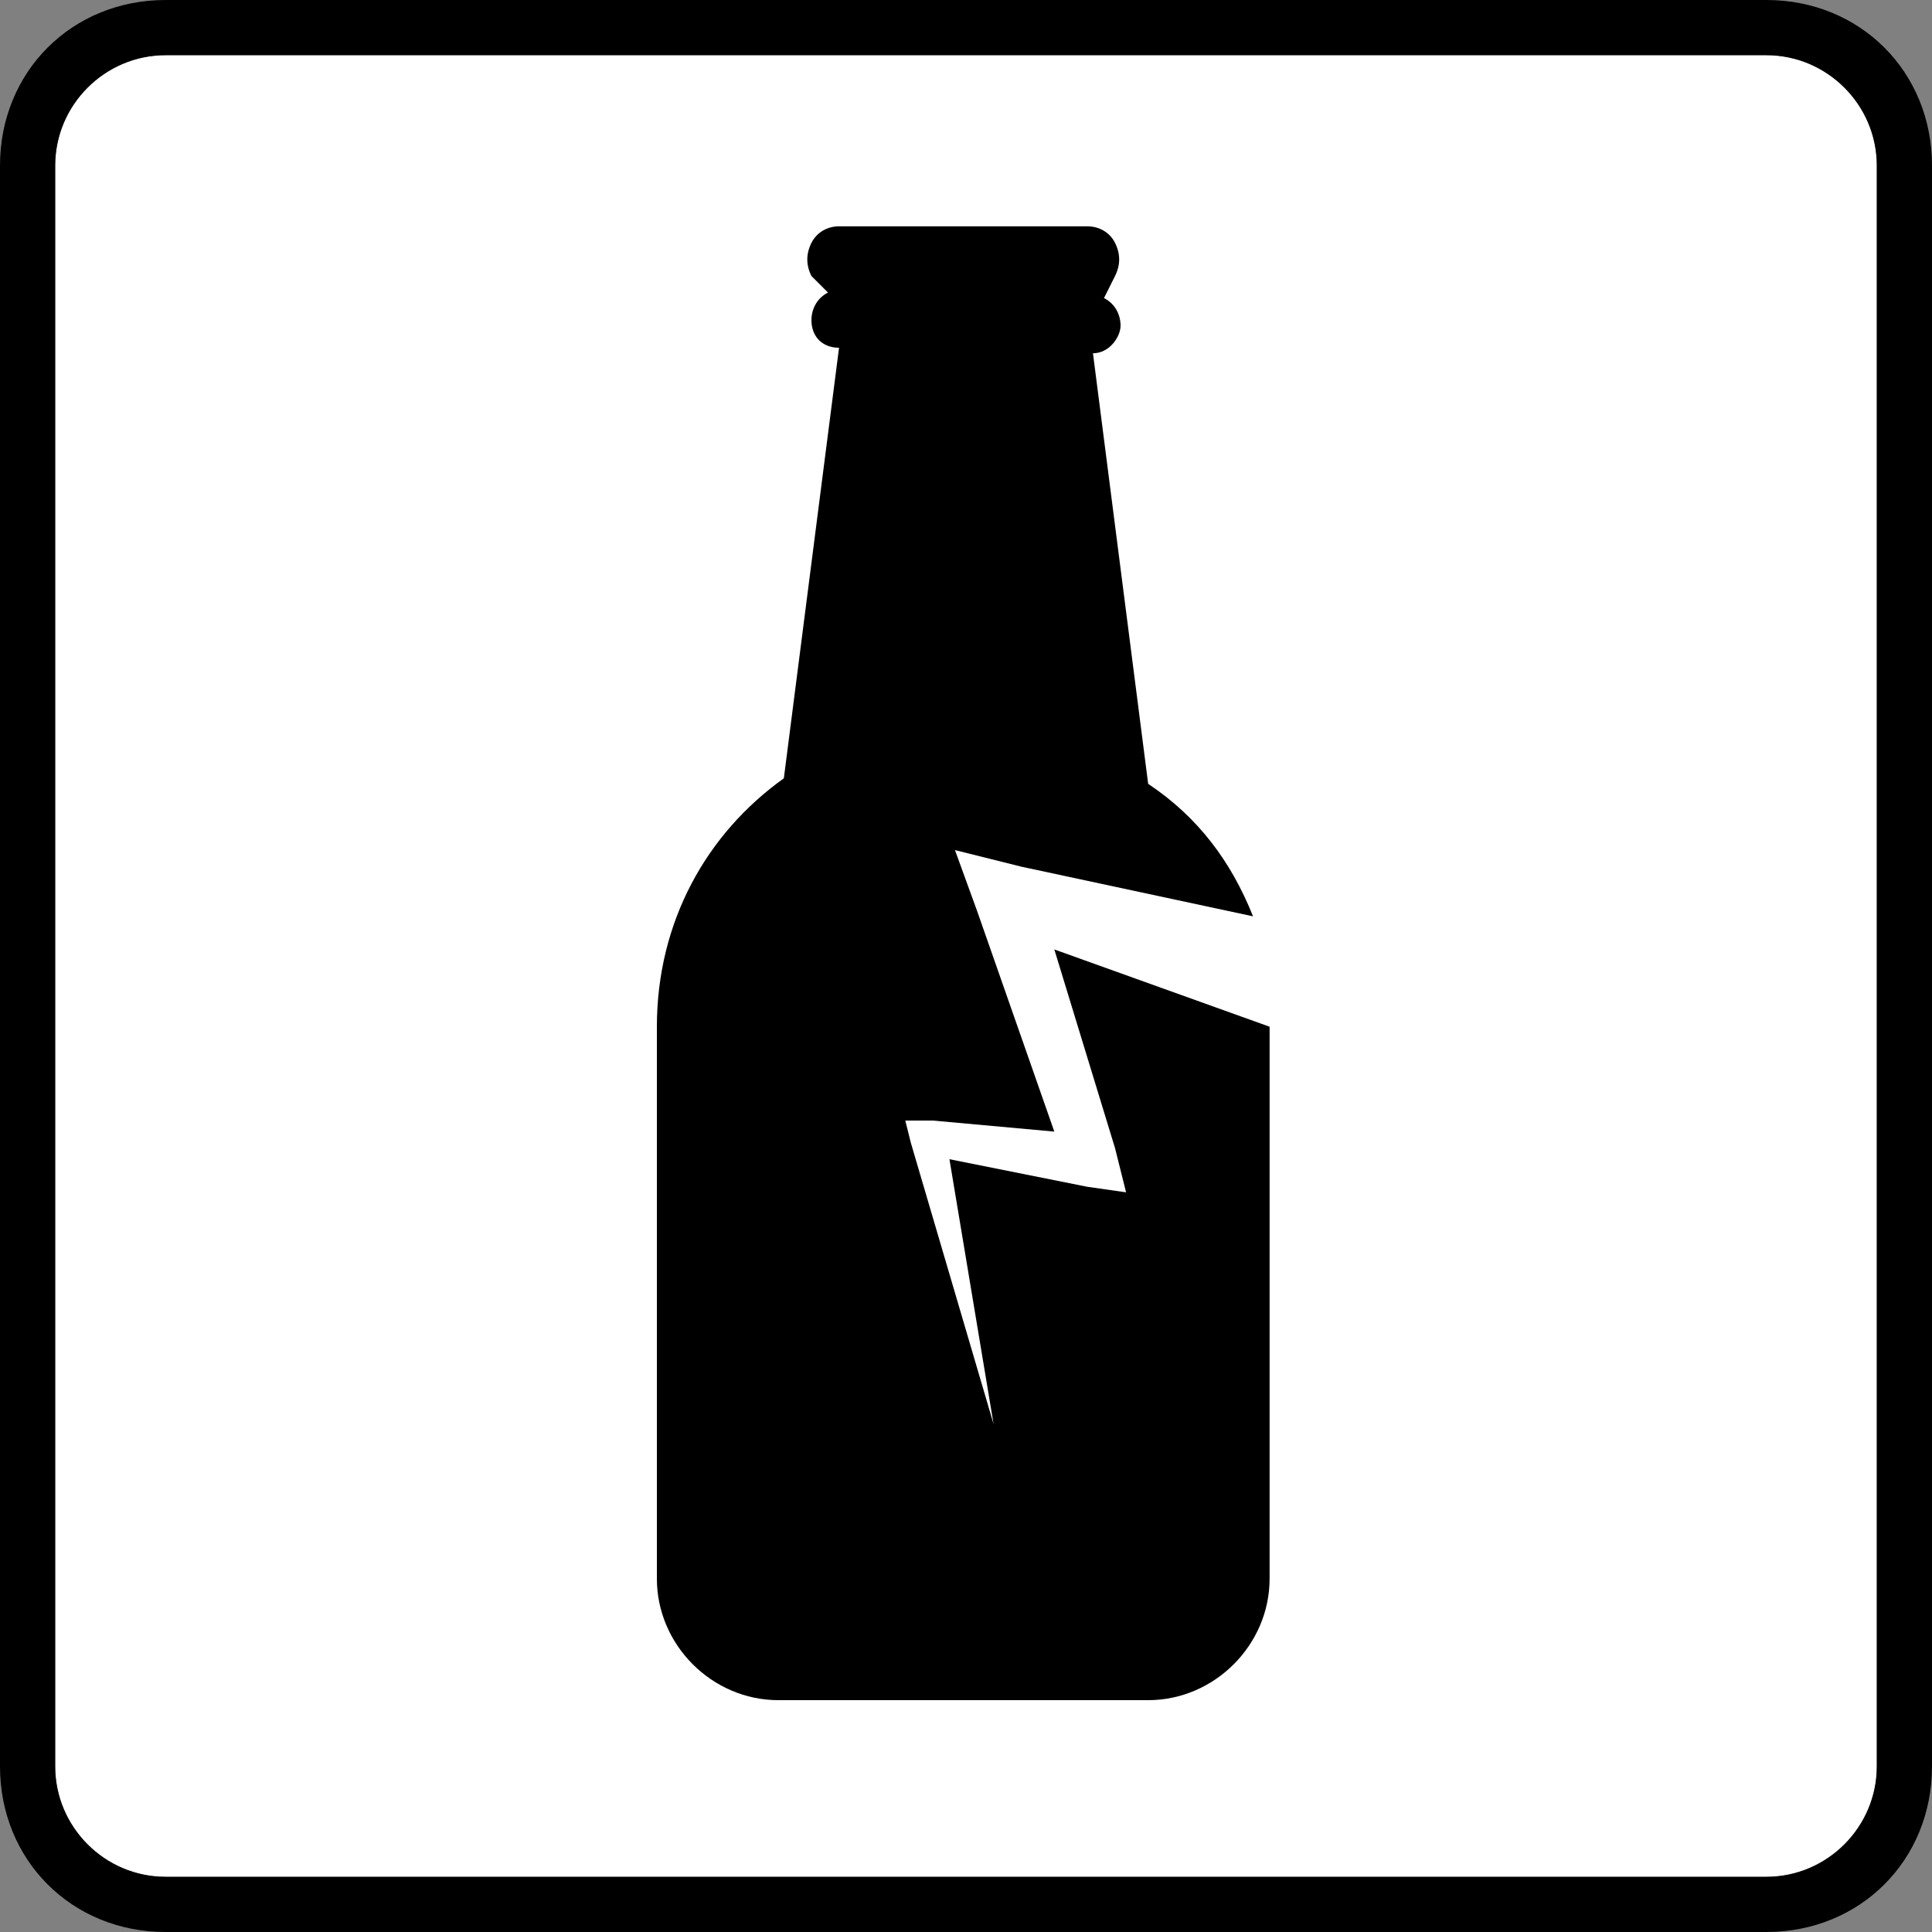 <?xml version="1.0" encoding="utf-8"?>
<!-- Generator: Adobe Illustrator 21.1.0, SVG Export Plug-In . SVG Version: 6.00 Build 0)  -->
<svg version="1.1" id="Layer_1" xmlns="http://www.w3.org/2000/svg" xmlns:xlink="http://www.w3.org/1999/xlink" x="0px" y="0px"
	 viewBox="0 0 35 35" style="enable-background:new 0 0 35 35;" xml:space="preserve">
<rect x="0" y="0" width="35" height="35" fill="#808080" stroke="none"/>
<style type="text/css">
	.st0{fill:#FFFFFF;}
	.st1{fill:none;}
</style>
<path class="st0" d="M32,1H3C1.9,1,1,1.9,1,3v29c0,1.1,0.9,2,2,2h29c1.1,0,2-0.9,2-2V3C34,1.9,33.1,1,32,1z"/>
<g>
	<path d="M32,0H3C1.3,0,0,1.3,0,3v29c0,1.7,1.3,3,3,3h29c1.7,0,3-1.3,3-3V3C35,1.3,33.7,0,32,0z M34,32c0,1.1-0.9,2-2,2H3
		c-1.1,0-2-0.9-2-2V3c0-1.1,0.9-2,2-2h29c1.1,0,2,0.9,2,2V32z"/>
</g>
<g>
	<path d="M20.2,20.8l0.2,0.8l-0.7-0.1L17.2,21l0.8,4.8l-1.5-5.1l-0.1-0.4l0.5,0l2.2,0.2l-1.4-4l-0.4-1.1l1.2,0.3l4.2,0.9
		c-0.4-1-1-1.8-1.9-2.4l-1-7.8c0.3,0,0.5-0.3,0.5-0.5c0-0.2-0.1-0.4-0.3-0.5L20.2,5c0.1-0.2,0.1-0.4,0-0.6c-0.1-0.2-0.3-0.3-0.5-0.3
		h-4.5c-0.2,0-0.4,0.1-0.5,0.3c-0.1,0.2-0.1,0.4,0,0.6L15,5.3c-0.2,0.1-0.3,0.3-0.3,0.5c0,0.3,0.2,0.5,0.5,0.5l-1,7.8
		c-1.4,1-2.3,2.6-2.3,4.5v10c0,1.2,1,2.2,2.2,2.2h6.7c1.2,0,2.2-1,2.2-2.2v-10l-3.9-1.4L20.2,20.8z"/>
</g>
</svg>
